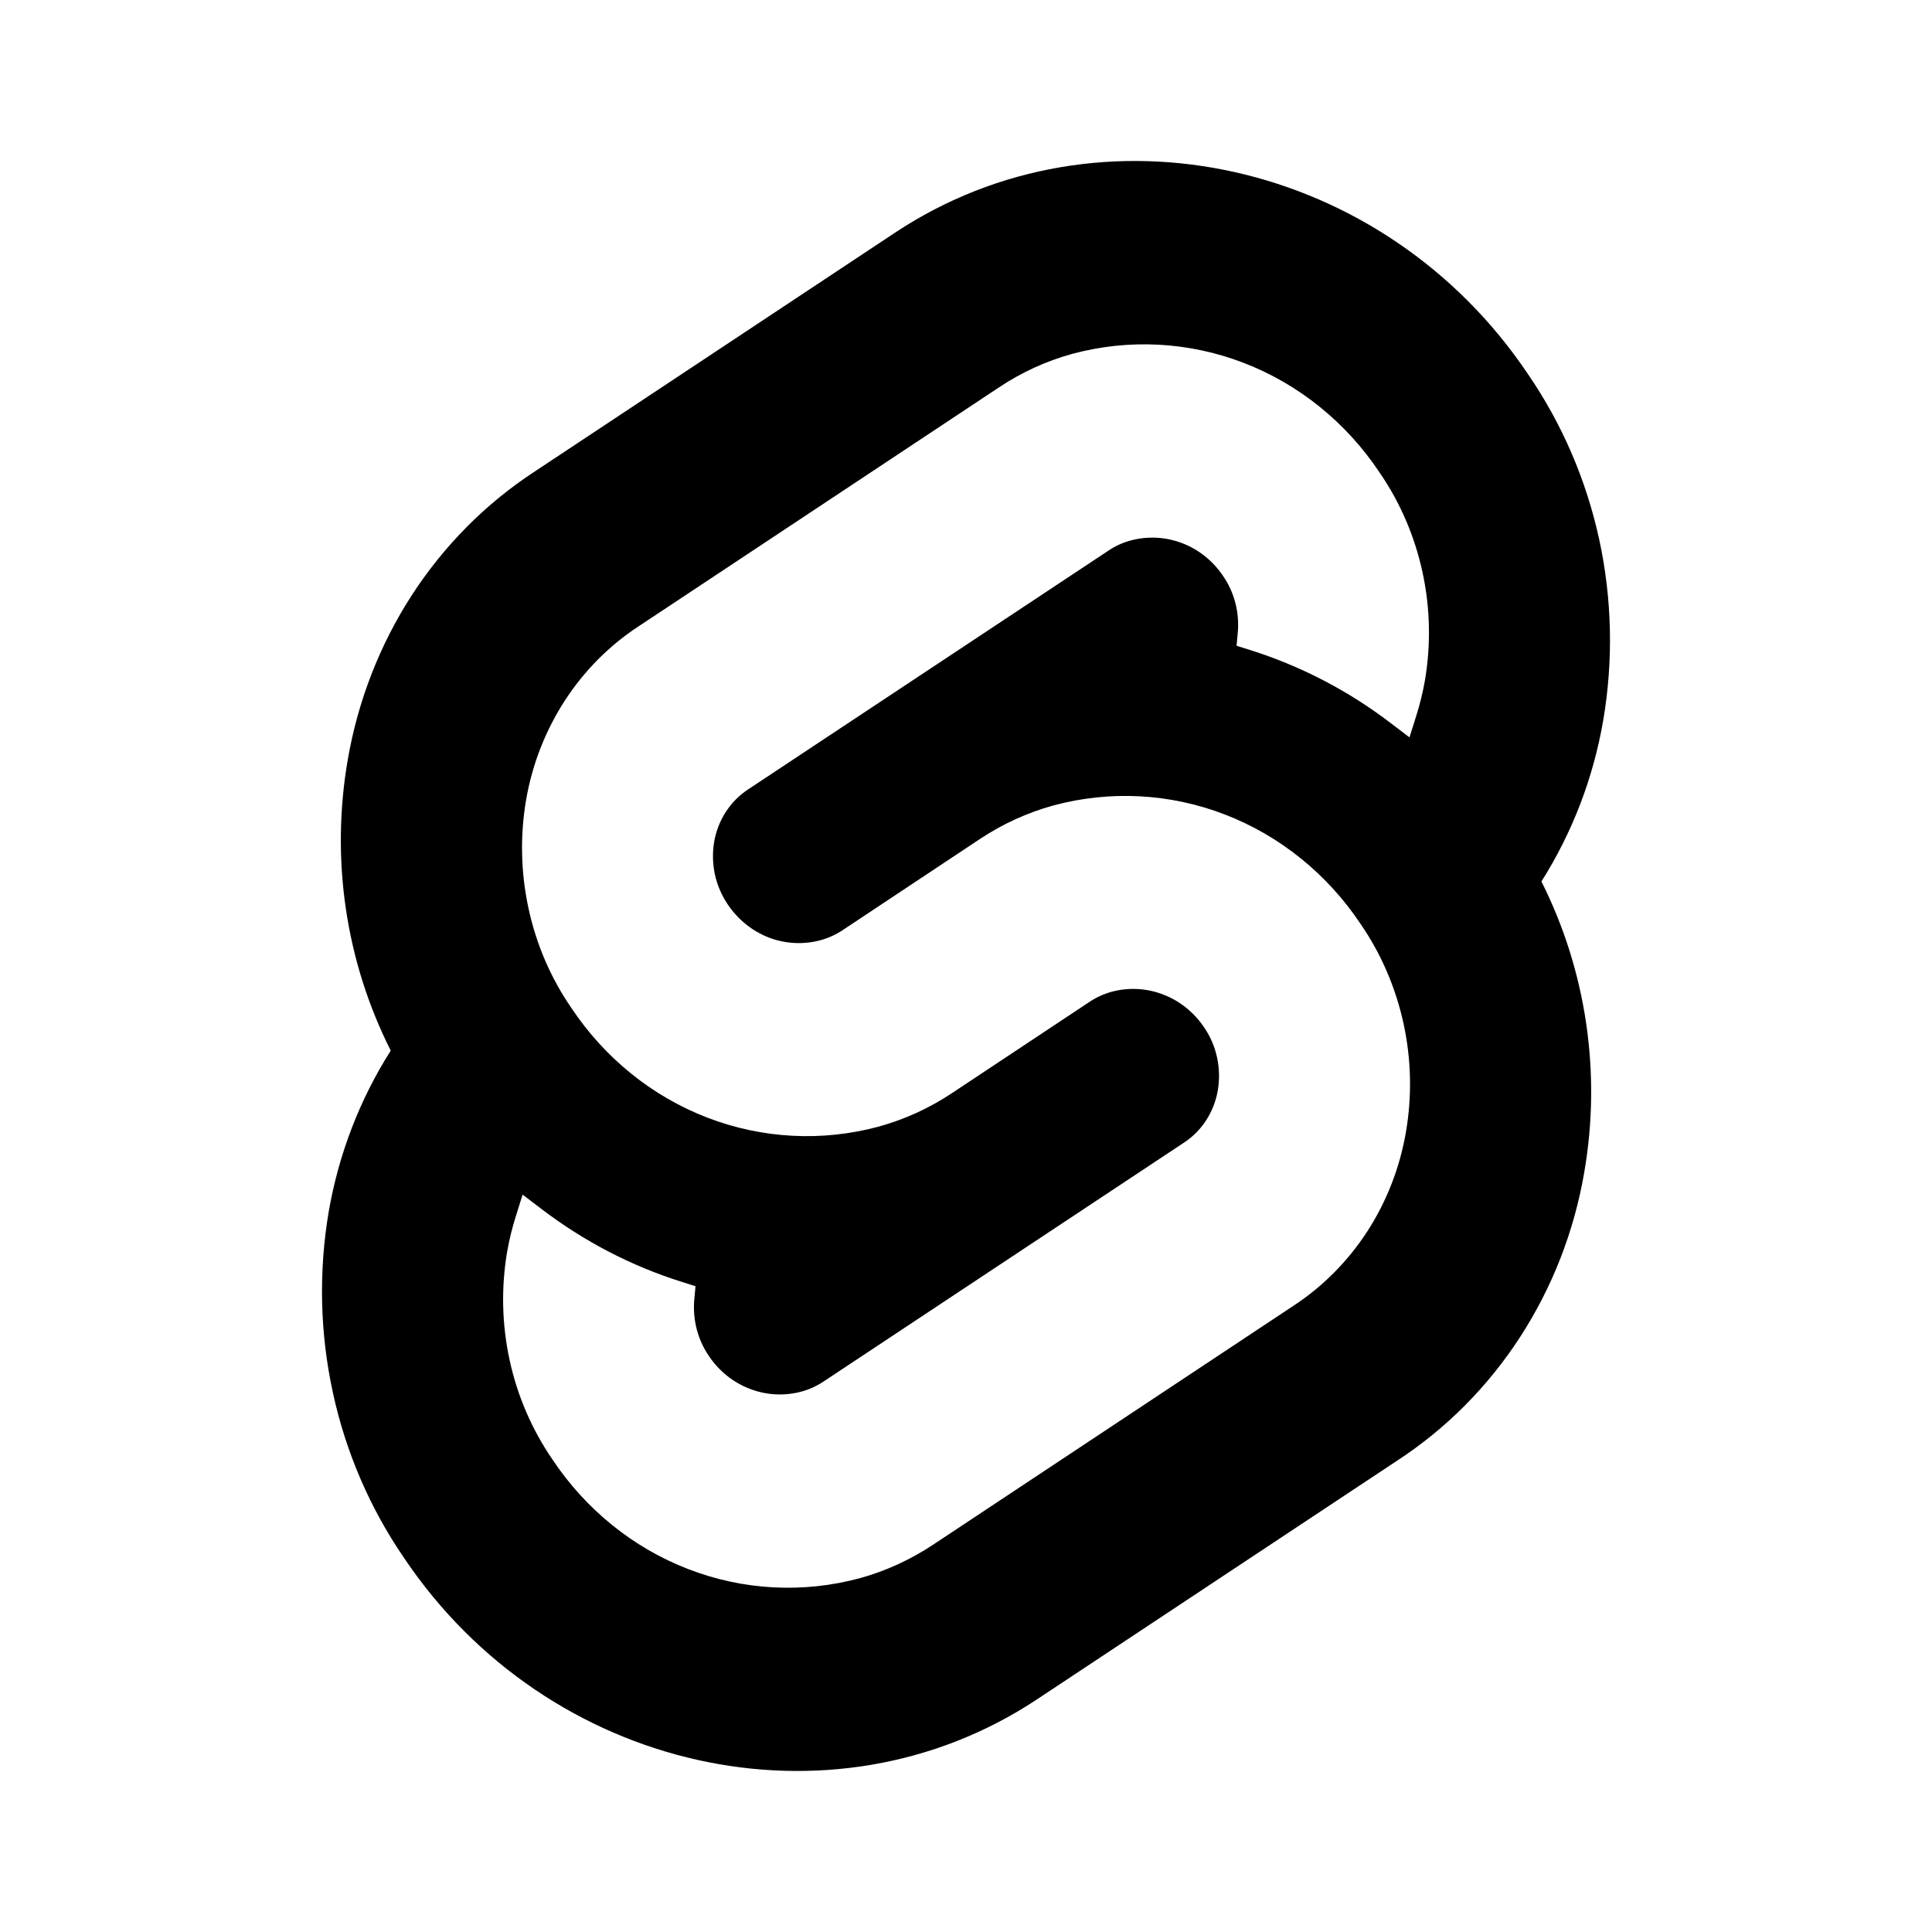 <svg width="24" height="24" viewBox="0 0 24 24" fill="none" xmlns="http://www.w3.org/2000/svg">
<path d="M10.681 19.605C9.977 19.795 9.233 19.756 8.55 19.492C7.867 19.229 7.279 18.754 6.864 18.132C6.609 17.761 6.427 17.341 6.331 16.897C6.234 16.452 6.224 15.992 6.301 15.543C6.327 15.396 6.363 15.25 6.408 15.108L6.492 14.84L6.722 15.015C7.252 15.42 7.844 15.728 8.473 15.925L8.64 15.978L8.624 16.151C8.604 16.397 8.668 16.642 8.805 16.843C8.93 17.03 9.107 17.173 9.313 17.252C9.519 17.332 9.742 17.344 9.955 17.287C10.052 17.261 10.145 17.218 10.23 17.162L14.708 14.194C14.818 14.122 14.912 14.027 14.984 13.916C15.056 13.804 15.105 13.678 15.128 13.545C15.151 13.41 15.148 13.271 15.119 13.137C15.09 13.003 15.036 12.876 14.959 12.764C14.834 12.577 14.657 12.434 14.451 12.355C14.246 12.275 14.022 12.263 13.809 12.32C13.712 12.347 13.619 12.389 13.535 12.445L11.826 13.579C11.545 13.766 11.238 13.906 10.916 13.995C10.212 14.185 9.468 14.146 8.785 13.883C8.102 13.62 7.514 13.145 7.099 12.523C6.843 12.152 6.662 11.732 6.566 11.287C6.469 10.842 6.459 10.382 6.536 9.933C6.612 9.493 6.776 9.075 7.016 8.704C7.256 8.334 7.568 8.019 7.932 7.781L12.41 4.812C12.69 4.625 12.997 4.485 13.319 4.396C14.024 4.206 14.768 4.245 15.45 4.508C16.133 4.771 16.722 5.246 17.137 5.869C17.392 6.239 17.573 6.659 17.67 7.104C17.767 7.549 17.777 8.009 17.7 8.458C17.674 8.605 17.638 8.75 17.593 8.893L17.509 9.16L17.279 8.985C16.75 8.58 16.157 8.272 15.527 8.074L15.361 8.022L15.377 7.849C15.397 7.604 15.333 7.358 15.195 7.157C15.07 6.97 14.893 6.827 14.687 6.748C14.482 6.669 14.258 6.657 14.046 6.714C13.948 6.74 13.856 6.782 13.771 6.839L9.292 9.807C9.183 9.879 9.089 9.973 9.017 10.085C8.944 10.197 8.895 10.323 8.872 10.455C8.849 10.591 8.852 10.729 8.881 10.863C8.91 10.998 8.965 11.124 9.041 11.236C9.167 11.423 9.344 11.566 9.549 11.646C9.755 11.725 9.979 11.737 10.191 11.68C10.289 11.654 10.382 11.611 10.467 11.555L12.175 10.421C12.456 10.235 12.762 10.095 13.084 10.006C13.789 9.816 14.533 9.855 15.216 10.118C15.898 10.381 16.487 10.856 16.902 11.478C17.157 11.849 17.338 12.269 17.435 12.714C17.532 13.159 17.542 13.619 17.464 14.068C17.388 14.508 17.225 14.926 16.985 15.297C16.744 15.668 16.432 15.982 16.069 16.22L11.591 19.189C11.31 19.375 11.004 19.516 10.681 19.605ZM18.98 4.646C17.195 1.988 13.668 1.2 11.119 2.89L6.64 5.859C6.035 6.254 5.516 6.777 5.116 7.393C4.717 8.01 4.446 8.706 4.32 9.438C4.106 10.671 4.294 11.942 4.854 13.051C4.47 13.655 4.208 14.335 4.084 15.048C3.957 15.794 3.974 16.559 4.135 17.299C4.295 18.038 4.596 18.737 5.02 19.354C6.806 22.012 10.332 22.799 12.882 21.11L17.36 18.142C17.965 17.747 18.485 17.224 18.884 16.608C19.284 15.991 19.555 15.295 19.68 14.563C19.894 13.33 19.706 12.059 19.148 10.95C19.531 10.345 19.792 9.666 19.915 8.953C20.043 8.206 20.026 7.441 19.866 6.701C19.705 5.962 19.404 5.263 18.98 4.646Z" fill="black"/>
</svg>
